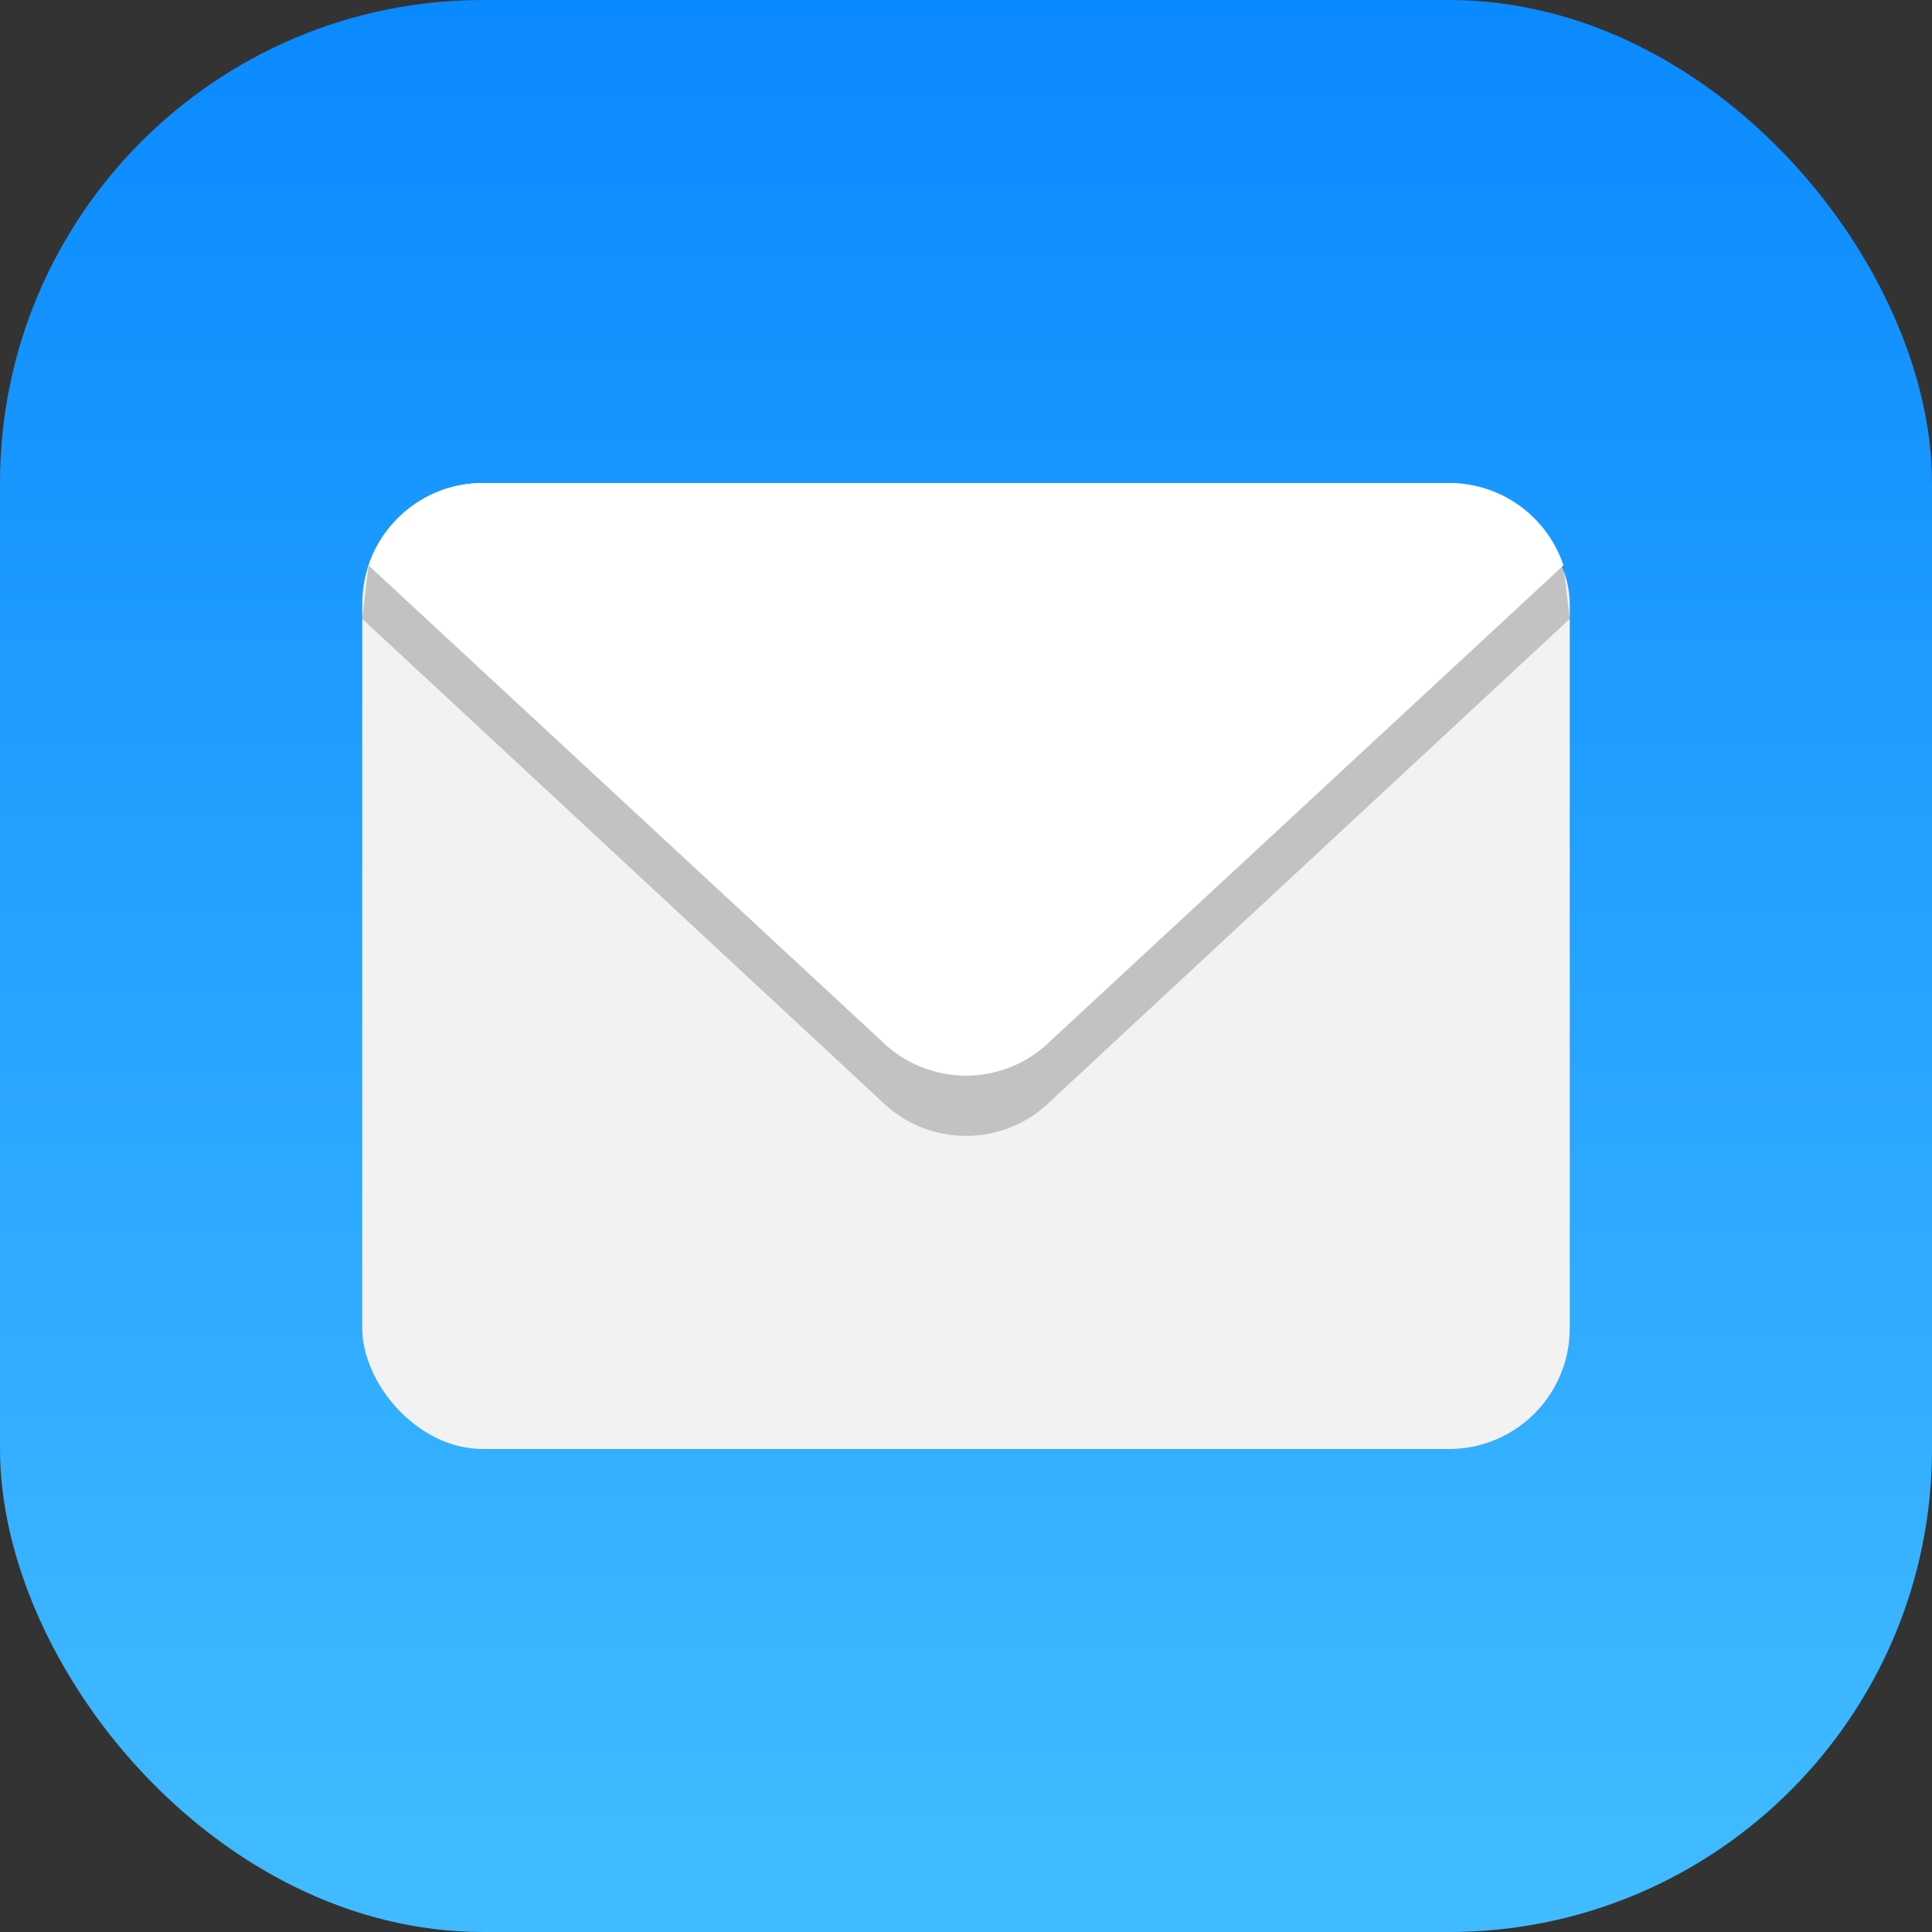 <?xml version="1.0" encoding="UTF-8" standalone="no"?>
<!-- Created with Inkscape (http://www.inkscape.org/) -->

<svg
   width="16"
   height="16"
   viewBox="0 0 16 16"
   version="1.1"
   id="svg1"
   inkscape:version="1.4.2 (ebf0e940d0, 2025-05-08)"
   sodipodi:docname="evolution.svg"
   xmlns:inkscape="http://www.inkscape.org/namespaces/inkscape"
   xmlns:sodipodi="http://sodipodi.sourceforge.net/DTD/sodipodi-0.dtd"
   xmlns:xlink="http://www.w3.org/1999/xlink"
   xmlns="http://www.w3.org/2000/svg"
   xmlns:svg="http://www.w3.org/2000/svg">
  <rect x="0" y="0" width="16" height="16" fill="#333333" stroke="none"/>
  <sodipodi:namedview
     id="namedview1"
     pagecolor="#ffffff"
     bordercolor="#000000"
     borderopacity="0.25"
     inkscape:showpageshadow="2"
     inkscape:pageopacity="0.0"
     inkscape:pagecheckerboard="0"
     inkscape:deskcolor="#d1d1d1"
     inkscape:document-units="px"
     inkscape:zoom="49.75"
     inkscape:cx="7.9899497"
     inkscape:cy="8"
     inkscape:window-width="1920"
     inkscape:window-height="1011"
     inkscape:window-x="0"
     inkscape:window-y="0"
     inkscape:window-maximized="1"
     inkscape:current-layer="svg1" />
  <defs
     id="defs1">
    <linearGradient
       inkscape:collect="always"
       xlink:href="#linearGradient3147"
       id="linearGradient2"
       x1="16"
       y1="15.735"
       x2="16"
       y2="0"
       gradientUnits="userSpaceOnUse" />
    <linearGradient
       inkscape:collect="always"
       id="linearGradient3147">
      <stop
         style="stop-color:#41bbff;stop-opacity:1;"
         offset="0"
         id="stop3143" />
      <stop
         style="stop-color:#0a8aff;stop-opacity:1;"
         offset="1"
         id="stop3145" />
    </linearGradient>
  </defs>
  <rect
     style="fill:url(#linearGradient2)"
     id="rect1"
     width="16"
     height="16"
     x="0"
     y="0"
     ry="4" />
  <rect
     style="opacity:1;fill:#f2f2f2;stroke-linecap:round"
     id="rect2"
     width="10"
     height="8"
     x="3"
     y="4"
     ry="1" />
  <path
     id="path1"
     style="opacity:0.2;fill:#000000;stroke-width:0.25;stroke-linecap:round;stroke-linejoin:round"
     d="M 3.053 4.682 L 3 5.125 L 7.293 9.113 C 7.685 9.505 8.315 9.505 8.707 9.113 L 13 5.125 L 12.947 4.682 L 3.053 4.682 z " />
  <path
     d="m 4,4 c -0.443,0 -0.815,0.285 -0.948,0.682 L 7.293,8.614 c 0.392,0.392 1.022,0.392 1.414,0 L 12.948,4.682 C 12.815,4.285 12.443,4 12,4 Z"
     style="fill:#ffffff;stroke-width:0.25;stroke-linecap:round;stroke-linejoin:round"
     id="path2" />
</svg>
